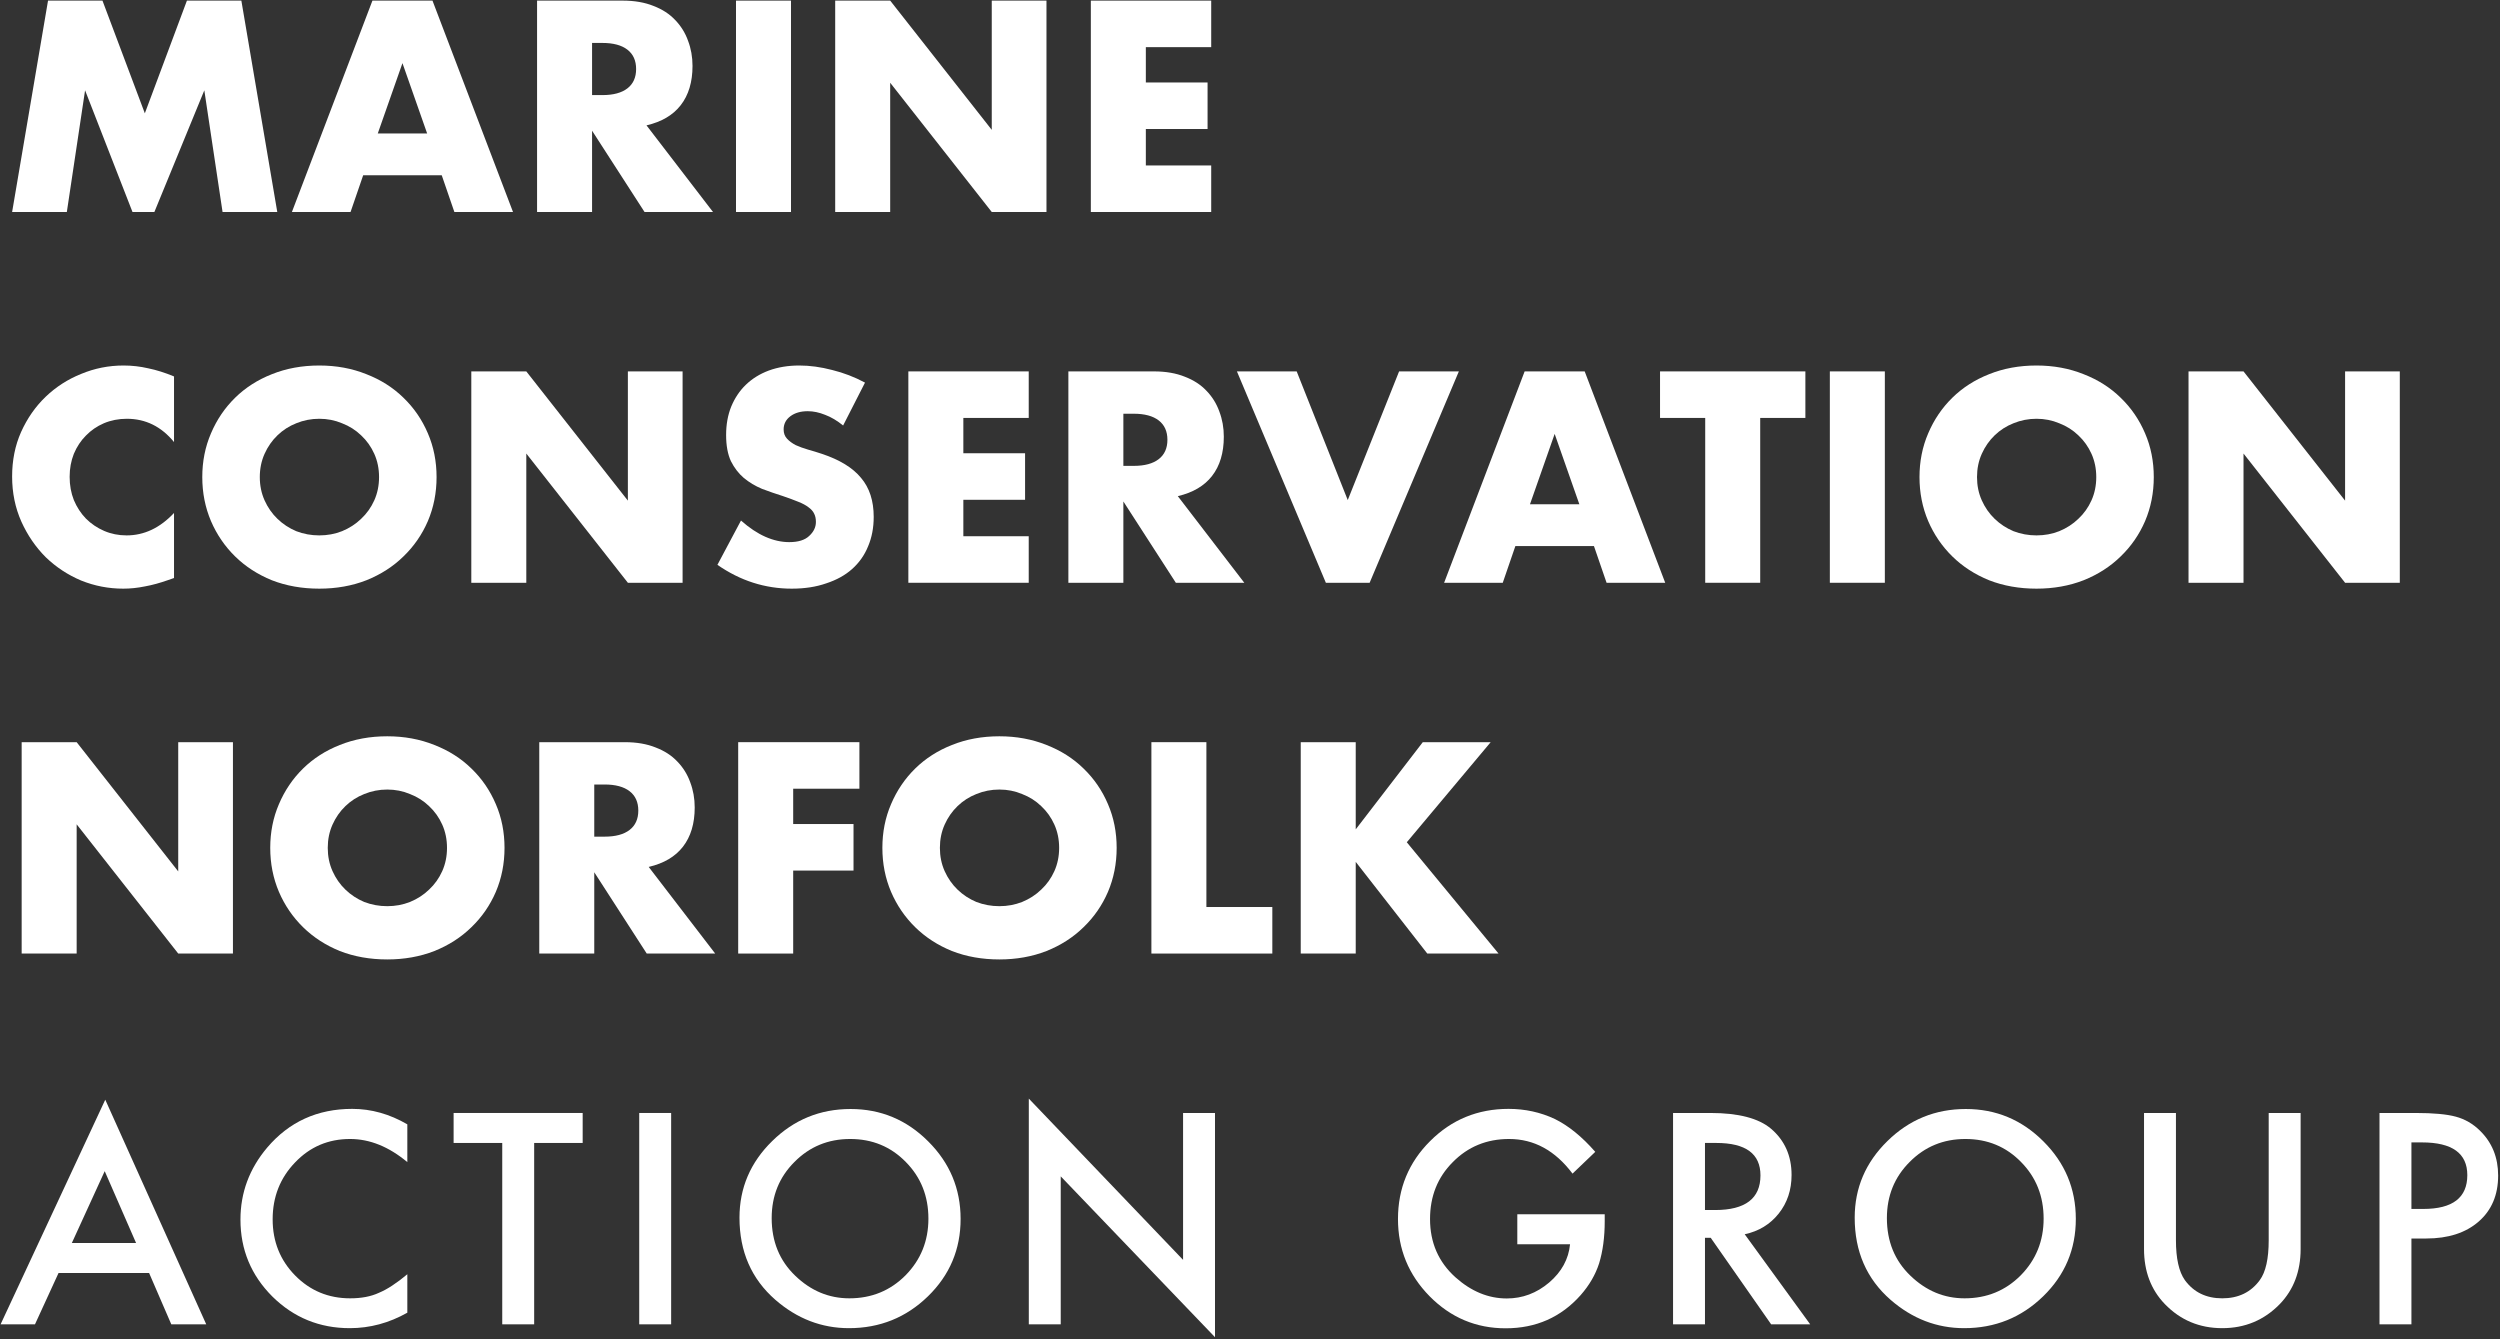 <svg width="1025" height="549" viewBox="0 0 1025 549" fill="none" xmlns="http://www.w3.org/2000/svg">
<rect x="0" y="0" width="1025" height="549" fill="#333333" stroke="none"/>
<path d="M4.97 86.918L19.695 0.252H42.012L59.383 46.459L76.639 0.252H98.957L113.682 86.918H91.249L83.772 37.033L63.295 86.918H54.322L34.88 37.033L27.402 86.918H4.97Z" fill="white"/>
<path d="M175.131 54.734L165.008 25.884L154.884 54.734H175.131ZM181.113 71.861H148.902L143.726 86.918H119.682L152.699 0.252H177.317L210.334 86.918H186.29L181.113 71.861Z" fill="white"/>
<path d="M242.747 38.987H247.003C251.452 38.987 254.864 38.068 257.242 36.229C259.619 34.39 260.808 31.746 260.808 28.298C260.808 24.849 259.619 22.206 257.242 20.367C254.864 18.528 251.452 17.608 247.003 17.608H242.747V38.987ZM292.329 86.918H264.259L242.747 53.585V86.918H220.199V0.252H255.286C260.118 0.252 264.336 0.98 267.941 2.436C271.545 3.815 274.498 5.731 276.799 8.183C279.176 10.635 280.94 13.47 282.091 16.689C283.318 19.907 283.931 23.355 283.931 27.033C283.931 33.623 282.321 38.987 279.099 43.125C275.955 47.187 271.277 49.945 265.065 51.401L292.329 86.918Z" fill="white"/>
<path d="M324.308 0.252V86.918H301.761V0.252H324.308Z" fill="white"/>
<path d="M342.429 86.918V0.252H364.977L406.621 53.24V0.252H429.054V86.918H406.621L364.977 33.93V86.918H342.429Z" fill="white"/>
<path d="M496.597 19.332H469.793V33.815H495.102V52.895H469.793V67.838H496.597V86.918H447.245V0.252H496.597V19.332Z" fill="white"/>
<path d="M71.348 181.237C66.132 174.877 59.69 171.697 52.021 171.697C48.646 171.697 45.502 172.31 42.588 173.536C39.75 174.762 37.296 176.448 35.225 178.593C33.154 180.662 31.505 183.152 30.278 186.064C29.128 188.976 28.553 192.118 28.553 195.49C28.553 198.938 29.128 202.118 30.278 205.03C31.505 207.942 33.154 210.47 35.225 212.616C37.373 214.761 39.865 216.447 42.703 217.673C45.54 218.899 48.608 219.512 51.906 219.512C59.115 219.512 65.596 216.447 71.348 210.317V236.983L69.047 237.788C65.596 239.014 62.374 239.895 59.383 240.432C56.392 241.045 53.44 241.351 50.525 241.351C44.543 241.351 38.791 240.24 33.269 238.018C27.824 235.719 22.992 232.539 18.774 228.478C14.633 224.34 11.297 219.474 8.766 213.88C6.235 208.21 4.97 202.041 4.97 195.375C4.97 188.708 6.197 182.616 8.651 177.099C11.182 171.505 14.518 166.716 18.659 162.731C22.878 158.67 27.747 155.528 33.269 153.306C38.791 151.007 44.582 149.858 50.64 149.858C54.092 149.858 57.466 150.241 60.764 151.007C64.138 151.697 67.666 152.808 71.348 154.34V181.237Z" fill="white"/>
<path d="M106.519 195.604C106.519 199.053 107.171 202.233 108.475 205.145C109.779 208.056 111.543 210.585 113.767 212.731C115.991 214.876 118.56 216.562 121.474 217.788C124.465 218.938 127.61 219.512 130.908 219.512C134.205 219.512 137.311 218.938 140.226 217.788C143.217 216.562 145.824 214.876 148.049 212.731C150.349 210.585 152.152 208.056 153.455 205.145C154.759 202.233 155.411 199.053 155.411 195.604C155.411 192.156 154.759 188.976 153.455 186.064C152.152 183.152 150.349 180.624 148.049 178.478C145.824 176.333 143.217 174.685 140.226 173.536C137.311 172.31 134.205 171.697 130.908 171.697C127.61 171.697 124.465 172.31 121.474 173.536C118.56 174.685 115.991 176.333 113.767 178.478C111.543 180.624 109.779 183.152 108.475 186.064C107.171 188.976 106.519 192.156 106.519 195.604ZM82.936 195.604C82.936 189.168 84.125 183.191 86.502 177.674C88.88 172.08 92.177 167.214 96.396 163.076C100.614 158.938 105.637 155.72 111.466 153.421C117.371 151.045 123.852 149.858 130.908 149.858C137.887 149.858 144.329 151.045 150.234 153.421C156.14 155.72 161.201 158.938 165.42 163.076C169.714 167.214 173.05 172.08 175.428 177.674C177.805 183.191 178.994 189.168 178.994 195.604C178.994 202.041 177.805 208.056 175.428 213.65C173.05 219.167 169.714 223.995 165.42 228.133C161.201 232.271 156.14 235.528 150.234 237.903C144.329 240.202 137.887 241.351 130.908 241.351C123.852 241.351 117.371 240.202 111.466 237.903C105.637 235.528 100.614 232.271 96.396 228.133C92.177 223.995 88.88 219.167 86.502 213.65C84.125 208.056 82.936 202.041 82.936 195.604Z" fill="white"/>
<path d="M193.237 238.937V152.271H215.784L257.429 205.26V152.271H279.862V238.937H257.429L215.784 185.949V238.937H193.237Z" fill="white"/>
<path d="M345.68 174.455C343.225 172.463 340.771 171.007 338.317 170.087C335.863 169.091 333.485 168.593 331.185 168.593C328.27 168.593 325.893 169.283 324.052 170.662C322.212 172.041 321.291 173.842 321.291 176.064C321.291 177.597 321.751 178.861 322.672 179.857C323.592 180.854 324.781 181.735 326.238 182.501C327.772 183.191 329.459 183.804 331.3 184.34C333.217 184.877 335.096 185.451 336.937 186.064C344.299 188.516 349.668 191.811 353.042 195.949C356.493 200.011 358.219 205.336 358.219 211.926C358.219 216.371 357.452 220.394 355.918 223.995C354.461 227.597 352.275 230.7 349.361 233.305C346.523 235.834 342.995 237.788 338.777 239.167C334.636 240.623 329.919 241.351 324.627 241.351C313.66 241.351 303.498 238.095 294.142 231.581L303.805 213.42C307.18 216.409 310.516 218.631 313.814 220.087C317.111 221.543 320.371 222.271 323.592 222.271C327.273 222.271 329.996 221.428 331.76 219.742C333.6 218.056 334.521 216.141 334.521 213.995C334.521 212.692 334.291 211.581 333.831 210.662C333.37 209.666 332.603 208.784 331.53 208.018C330.456 207.175 329.037 206.409 327.273 205.719C325.586 205.03 323.515 204.263 321.061 203.42C318.147 202.501 315.271 201.505 312.433 200.432C309.672 199.283 307.18 197.788 304.956 195.949C302.808 194.11 301.044 191.811 299.664 189.053C298.36 186.218 297.708 182.654 297.708 178.363C297.708 174.072 298.398 170.202 299.779 166.754C301.236 163.229 303.23 160.241 305.761 157.789C308.368 155.26 311.513 153.306 315.194 151.927C318.952 150.547 323.132 149.858 327.733 149.858C332.028 149.858 336.515 150.471 341.193 151.697C345.871 152.846 350.358 154.57 354.653 156.869L345.68 174.455Z" fill="white"/>
<path d="M421.777 171.352H394.972V185.834H420.281V204.915H394.972V219.857H421.777V238.937H372.425V152.271H421.777V171.352Z" fill="white"/>
<path d="M460.581 191.007H464.837C469.286 191.007 472.699 190.087 475.076 188.248C477.453 186.409 478.642 183.765 478.642 180.317C478.642 176.869 477.453 174.225 475.076 172.386C472.699 170.547 469.286 169.628 464.837 169.628H460.581V191.007ZM510.163 238.937H482.093L460.581 205.604V238.937H438.033V152.271H473.12C477.952 152.271 482.17 152.999 485.775 154.455C489.379 155.835 492.332 157.75 494.633 160.202C497.01 162.655 498.774 165.49 499.925 168.708C501.152 171.926 501.765 175.375 501.765 179.053C501.765 185.643 500.155 191.007 496.934 195.145C493.789 199.206 489.111 201.965 482.899 203.42L510.163 238.937Z" fill="white"/>
<path d="M531.64 152.271L552.577 205.03L573.629 152.271H598.133L561.55 238.937H543.604L507.136 152.271H531.64Z" fill="white"/>
<path d="M647.536 206.754L637.412 177.903L627.289 206.754H647.536ZM653.518 223.88H621.307L616.13 238.937H592.087L625.103 152.271H649.722L682.738 238.937H658.695L653.518 223.88Z" fill="white"/>
<path d="M721.685 171.352V238.937H699.138V171.352H680.616V152.271H740.207V171.352H721.685Z" fill="white"/>
<path d="M772.784 152.271V238.937H750.236V152.271H772.784Z" fill="white"/>
<path d="M810.576 195.604C810.576 199.053 811.228 202.233 812.532 205.145C813.835 208.056 815.599 210.585 817.824 212.731C820.048 214.876 822.617 216.562 825.531 217.788C828.522 218.938 831.667 219.512 834.964 219.512C838.262 219.512 841.368 218.938 844.283 217.788C847.274 216.562 849.881 214.876 852.105 212.731C854.406 210.585 856.208 208.056 857.512 205.145C858.816 202.233 859.468 199.053 859.468 195.604C859.468 192.156 858.816 188.976 857.512 186.064C856.208 183.152 854.406 180.624 852.105 178.478C849.881 176.333 847.274 174.685 844.283 173.536C841.368 172.31 838.262 171.697 834.964 171.697C831.667 171.697 828.522 172.31 825.531 173.536C822.617 174.685 820.048 176.333 817.824 178.478C815.599 180.624 813.835 183.152 812.532 186.064C811.228 188.976 810.576 192.156 810.576 195.604ZM786.993 195.604C786.993 189.168 788.182 183.191 790.559 177.674C792.937 172.08 796.234 167.214 800.453 163.076C804.671 158.938 809.694 155.72 815.523 153.421C821.428 151.045 827.909 149.858 834.964 149.858C841.944 149.858 848.386 151.045 854.291 153.421C860.196 155.72 865.258 158.938 869.476 163.076C873.771 167.214 877.107 172.08 879.485 177.674C881.862 183.191 883.051 189.168 883.051 195.604C883.051 202.041 881.862 208.056 879.485 213.65C877.107 219.167 873.771 223.995 869.476 228.133C865.258 232.271 860.196 235.528 854.291 237.903C848.386 240.202 841.944 241.351 834.964 241.351C827.909 241.351 821.428 240.202 815.523 237.903C809.694 235.528 804.671 232.271 800.453 228.133C796.234 223.995 792.937 219.167 790.559 213.65C788.182 208.056 786.993 202.041 786.993 195.604Z" fill="white"/>
<path d="M897.294 238.937V152.271H919.841L961.486 205.26V152.271H983.918V238.937H961.486L919.841 185.949V238.937H897.294Z" fill="white"/>
<path d="M8.881 390.957V304.291H31.429L73.073 357.279V304.291H95.506V390.957H73.073L31.429 337.969V390.957H8.881Z" fill="white"/>
<path d="M134.38 347.624C134.38 351.072 135.032 354.252 136.336 357.164C137.64 360.076 139.404 362.605 141.628 364.75C143.852 366.896 146.421 368.582 149.336 369.808C152.327 370.957 155.471 371.532 158.769 371.532C162.067 371.532 165.173 370.957 168.087 369.808C171.078 368.582 173.686 366.896 175.91 364.75C178.211 362.605 180.013 360.076 181.317 357.164C182.62 354.252 183.272 351.072 183.272 347.624C183.272 344.176 182.62 340.996 181.317 338.084C180.013 335.172 178.211 332.643 175.91 330.498C173.686 328.352 171.078 326.705 168.087 325.555C165.173 324.329 162.067 323.716 158.769 323.716C155.471 323.716 152.327 324.329 149.336 325.555C146.421 326.705 143.852 328.352 141.628 330.498C139.404 332.643 137.64 335.172 136.336 338.084C135.032 340.996 134.38 344.176 134.38 347.624ZM110.797 347.624C110.797 341.187 111.986 335.21 114.363 329.693C116.741 324.099 120.039 319.233 124.257 315.095C128.475 310.958 133.498 307.739 139.327 305.44C145.232 303.065 151.713 301.877 158.769 301.877C165.748 301.877 172.19 303.065 178.095 305.44C184.001 307.739 189.063 310.958 193.281 315.095C197.576 319.233 200.912 324.099 203.289 329.693C205.667 335.21 206.855 341.187 206.855 347.624C206.855 354.061 205.667 360.076 203.289 365.67C200.912 371.187 197.576 376.015 193.281 380.152C189.063 384.29 184.001 387.547 178.095 389.922C172.19 392.221 165.748 393.371 158.769 393.371C151.713 393.371 145.232 392.221 139.327 389.922C133.498 387.547 128.475 384.29 124.257 380.152C120.039 376.015 116.741 371.187 114.363 365.67C111.986 360.076 110.797 354.061 110.797 347.624Z" fill="white"/>
<path d="M243.646 343.026H247.902C252.35 343.026 255.763 342.107 258.141 340.268C260.518 338.429 261.707 335.785 261.707 332.337C261.707 328.888 260.518 326.245 258.141 324.406C255.763 322.567 252.35 321.647 247.902 321.647H243.646V343.026ZM293.228 390.957H265.158L243.646 357.624V390.957H221.098V304.291H256.185C261.017 304.291 265.235 305.019 268.839 306.475C272.444 307.854 275.397 309.77 277.697 312.222C280.075 314.674 281.839 317.509 282.989 320.728C284.216 323.946 284.83 327.394 284.83 331.072C284.83 337.662 283.219 343.026 279.998 347.164C276.854 351.225 272.176 353.984 265.963 355.44L293.228 390.957Z" fill="white"/>
<path d="M352.356 323.371H325.207V337.854H349.941V356.934H325.207V390.957H302.659V304.291H352.356V323.371Z" fill="white"/>
<path d="M385.356 347.624C385.356 351.072 386.008 354.252 387.311 357.164C388.615 360.076 390.379 362.605 392.603 364.75C394.827 366.896 397.397 368.582 400.311 369.808C403.302 370.957 406.446 371.532 409.744 371.532C413.042 371.532 416.148 370.957 419.062 369.808C422.053 368.582 424.661 366.896 426.885 364.75C429.186 362.605 430.988 360.076 432.292 357.164C433.596 354.252 434.248 351.072 434.248 347.624C434.248 344.176 433.596 340.996 432.292 338.084C430.988 335.172 429.186 332.643 426.885 330.498C424.661 328.352 422.053 326.705 419.062 325.555C416.148 324.329 413.042 323.716 409.744 323.716C406.446 323.716 403.302 324.329 400.311 325.555C397.397 326.705 394.827 328.352 392.603 330.498C390.379 332.643 388.615 335.172 387.311 338.084C386.008 340.996 385.356 344.176 385.356 347.624ZM361.773 347.624C361.773 341.187 362.961 335.21 365.339 329.693C367.716 324.099 371.014 319.233 375.232 315.095C379.45 310.958 384.474 307.739 390.302 305.44C396.208 303.065 402.688 301.877 409.744 301.877C416.723 301.877 423.166 303.065 429.071 305.44C434.976 307.739 440.038 310.958 444.256 315.095C448.551 319.233 451.887 324.099 454.265 329.693C456.642 335.21 457.831 341.187 457.831 347.624C457.831 354.061 456.642 360.076 454.265 365.67C451.887 371.187 448.551 376.015 444.256 380.152C440.038 384.29 434.976 387.547 429.071 389.922C423.166 392.221 416.723 393.371 409.744 393.371C402.688 393.371 396.208 392.221 390.302 389.922C384.474 387.547 379.45 384.29 375.232 380.152C371.014 376.015 367.716 371.187 365.339 365.67C362.961 360.076 361.773 354.061 361.773 347.624Z" fill="white"/>
<path d="M494.621 304.291V371.877H521.655V390.957H472.073V304.291H494.621Z" fill="white"/>
<path d="M555.848 340.038L583.343 304.291H611.182L576.786 345.325L614.404 390.957H585.183L555.848 353.371V390.957H533.301V304.291H555.848V340.038Z" fill="white"/>
<path d="M61.132 521.93H24.003L14.341 542.976H0.242L43.157 450.877L84.556 542.976H70.232L61.132 521.93ZM55.796 509.639L42.933 480.174L29.451 509.639H55.796Z" fill="white"/>
<path d="M167.005 460.98V476.47C159.44 470.146 151.614 466.985 143.525 466.985C134.613 466.985 127.104 470.184 121 476.582C114.859 482.943 111.788 490.725 111.788 499.929C111.788 509.021 114.859 516.692 121 522.94C127.142 529.189 134.669 532.313 143.581 532.313C148.187 532.313 152.101 531.565 155.321 530.068C157.119 529.32 158.972 528.309 160.882 527.037C162.829 525.765 164.87 524.231 167.005 522.435V538.206C159.515 542.434 151.651 544.548 143.413 544.548C131.018 544.548 120.439 540.226 111.676 531.583C102.95 522.865 98.588 512.351 98.588 500.042C98.588 489.004 102.239 479.164 109.541 470.521C118.529 459.932 130.156 454.638 144.424 454.638C152.213 454.638 159.74 456.752 167.005 460.98Z" fill="white"/>
<path d="M219.009 468.612V542.976H205.921V468.612H185.98V456.321H238.894V468.612H219.009Z" fill="white"/>
<path d="M275.169 456.321V542.976H262.081V456.321H275.169Z" fill="white"/>
<path d="M303.188 499.256C303.188 487.058 307.663 476.582 316.613 467.827C325.525 459.071 336.235 454.694 348.743 454.694C361.101 454.694 371.699 459.109 380.536 467.939C389.411 476.769 393.849 487.376 393.849 499.761C393.849 512.221 389.393 522.791 380.48 531.471C371.53 540.189 360.726 544.548 348.069 544.548C336.872 544.548 326.817 540.675 317.905 532.93C308.093 524.362 303.188 513.137 303.188 499.256ZM316.388 499.424C316.388 509.003 319.609 516.879 326.05 523.052C332.453 529.226 339.849 532.313 348.237 532.313C357.337 532.313 365.014 529.17 371.268 522.884C377.522 516.523 380.649 508.778 380.649 499.649C380.649 490.407 377.559 482.662 371.38 476.414C365.239 470.128 357.637 466.985 348.575 466.985C339.55 466.985 331.929 470.128 325.713 476.414C319.496 482.625 316.388 490.295 316.388 499.424Z" fill="white"/>
<path d="M421.811 542.976V450.428L485.061 516.542V456.321H498.149V548.252L434.899 482.307V542.976H421.811Z" fill="white"/>
<path d="M622.097 497.853H657.935V500.715C657.935 507.226 657.167 512.988 655.632 518.001C654.134 522.641 651.606 526.981 648.049 531.022C639.997 540.077 629.755 544.604 617.323 544.604C605.19 544.604 594.798 540.226 586.147 531.471C577.497 522.678 573.172 512.127 573.172 499.817C573.172 487.245 577.572 476.582 586.372 467.827C595.172 459.034 605.882 454.638 618.502 454.638C625.28 454.638 631.609 456.022 637.488 458.791C643.106 461.559 648.629 466.049 654.059 472.26L644.734 481.184C637.619 471.718 628.95 466.985 618.727 466.985C609.552 466.985 601.857 470.146 595.64 476.47C589.424 482.681 586.316 490.463 586.316 499.817C586.316 509.47 589.78 517.421 596.708 523.67C603.186 529.469 610.208 532.369 617.772 532.369C624.213 532.369 629.999 530.199 635.129 525.859C640.259 521.481 643.124 516.243 643.723 510.144H622.097V497.853Z" fill="white"/>
<path d="M715.331 506.047L742.181 542.976H726.172L701.401 507.506H699.041V542.976H685.953V456.321H701.288C712.747 456.321 721.023 458.473 726.116 462.775C731.733 467.565 734.542 473.888 734.542 481.745C734.542 487.882 732.782 493.157 729.262 497.572C725.742 501.987 721.098 504.812 715.331 506.047ZM699.041 496.113H703.198C715.593 496.113 721.791 491.38 721.791 481.914C721.791 473.046 715.762 468.612 703.704 468.612H699.041V496.113Z" fill="white"/>
<path d="M760.426 499.256C760.426 487.058 764.901 476.582 773.851 467.827C782.763 459.071 793.474 454.694 805.981 454.694C818.339 454.694 828.937 459.109 837.774 467.939C846.649 476.769 851.087 487.376 851.087 499.761C851.087 512.221 846.631 522.791 837.718 531.471C828.768 540.189 817.964 544.548 805.307 544.548C794.11 544.548 784.055 540.675 775.143 532.93C765.331 524.362 760.426 513.137 760.426 499.256ZM773.626 499.424C773.626 509.003 776.847 516.879 783.288 523.052C789.691 529.226 797.087 532.313 805.476 532.313C814.575 532.313 822.252 529.17 828.506 522.884C834.76 516.523 837.887 508.778 837.887 499.649C837.887 490.407 834.797 482.662 828.618 476.414C822.477 470.128 814.875 466.985 805.813 466.985C796.788 466.985 789.167 470.128 782.951 476.414C776.734 482.625 773.626 490.295 773.626 499.424Z" fill="white"/>
<path d="M892.137 456.321V508.516C892.137 515.962 893.354 521.406 895.789 524.848C899.421 529.825 904.533 532.313 911.123 532.313C917.752 532.313 922.882 529.825 926.515 524.848C928.949 521.518 930.166 516.074 930.166 508.516V456.321H943.254V512.108C943.254 521.238 940.408 528.758 934.716 534.67C928.312 541.255 920.448 544.548 911.123 544.548C901.799 544.548 893.954 541.255 887.587 534.67C881.895 528.758 879.049 521.238 879.049 512.108V456.321H892.137Z" fill="white"/>
<path d="M988.685 507.787V542.976H975.597V456.321H990.427C997.692 456.321 1003.18 456.826 1006.89 457.837C1010.63 458.847 1013.93 460.755 1016.77 463.561C1021.75 468.425 1024.24 474.561 1024.24 481.97C1024.24 489.902 1021.58 496.188 1016.27 500.827C1010.95 505.467 1003.78 507.787 994.752 507.787H988.685ZM988.685 495.664H993.572C1005.59 495.664 1011.6 491.043 1011.6 481.801C1011.6 472.859 1005.41 468.388 993.011 468.388H988.685V495.664Z" fill="white"/>
</svg>
